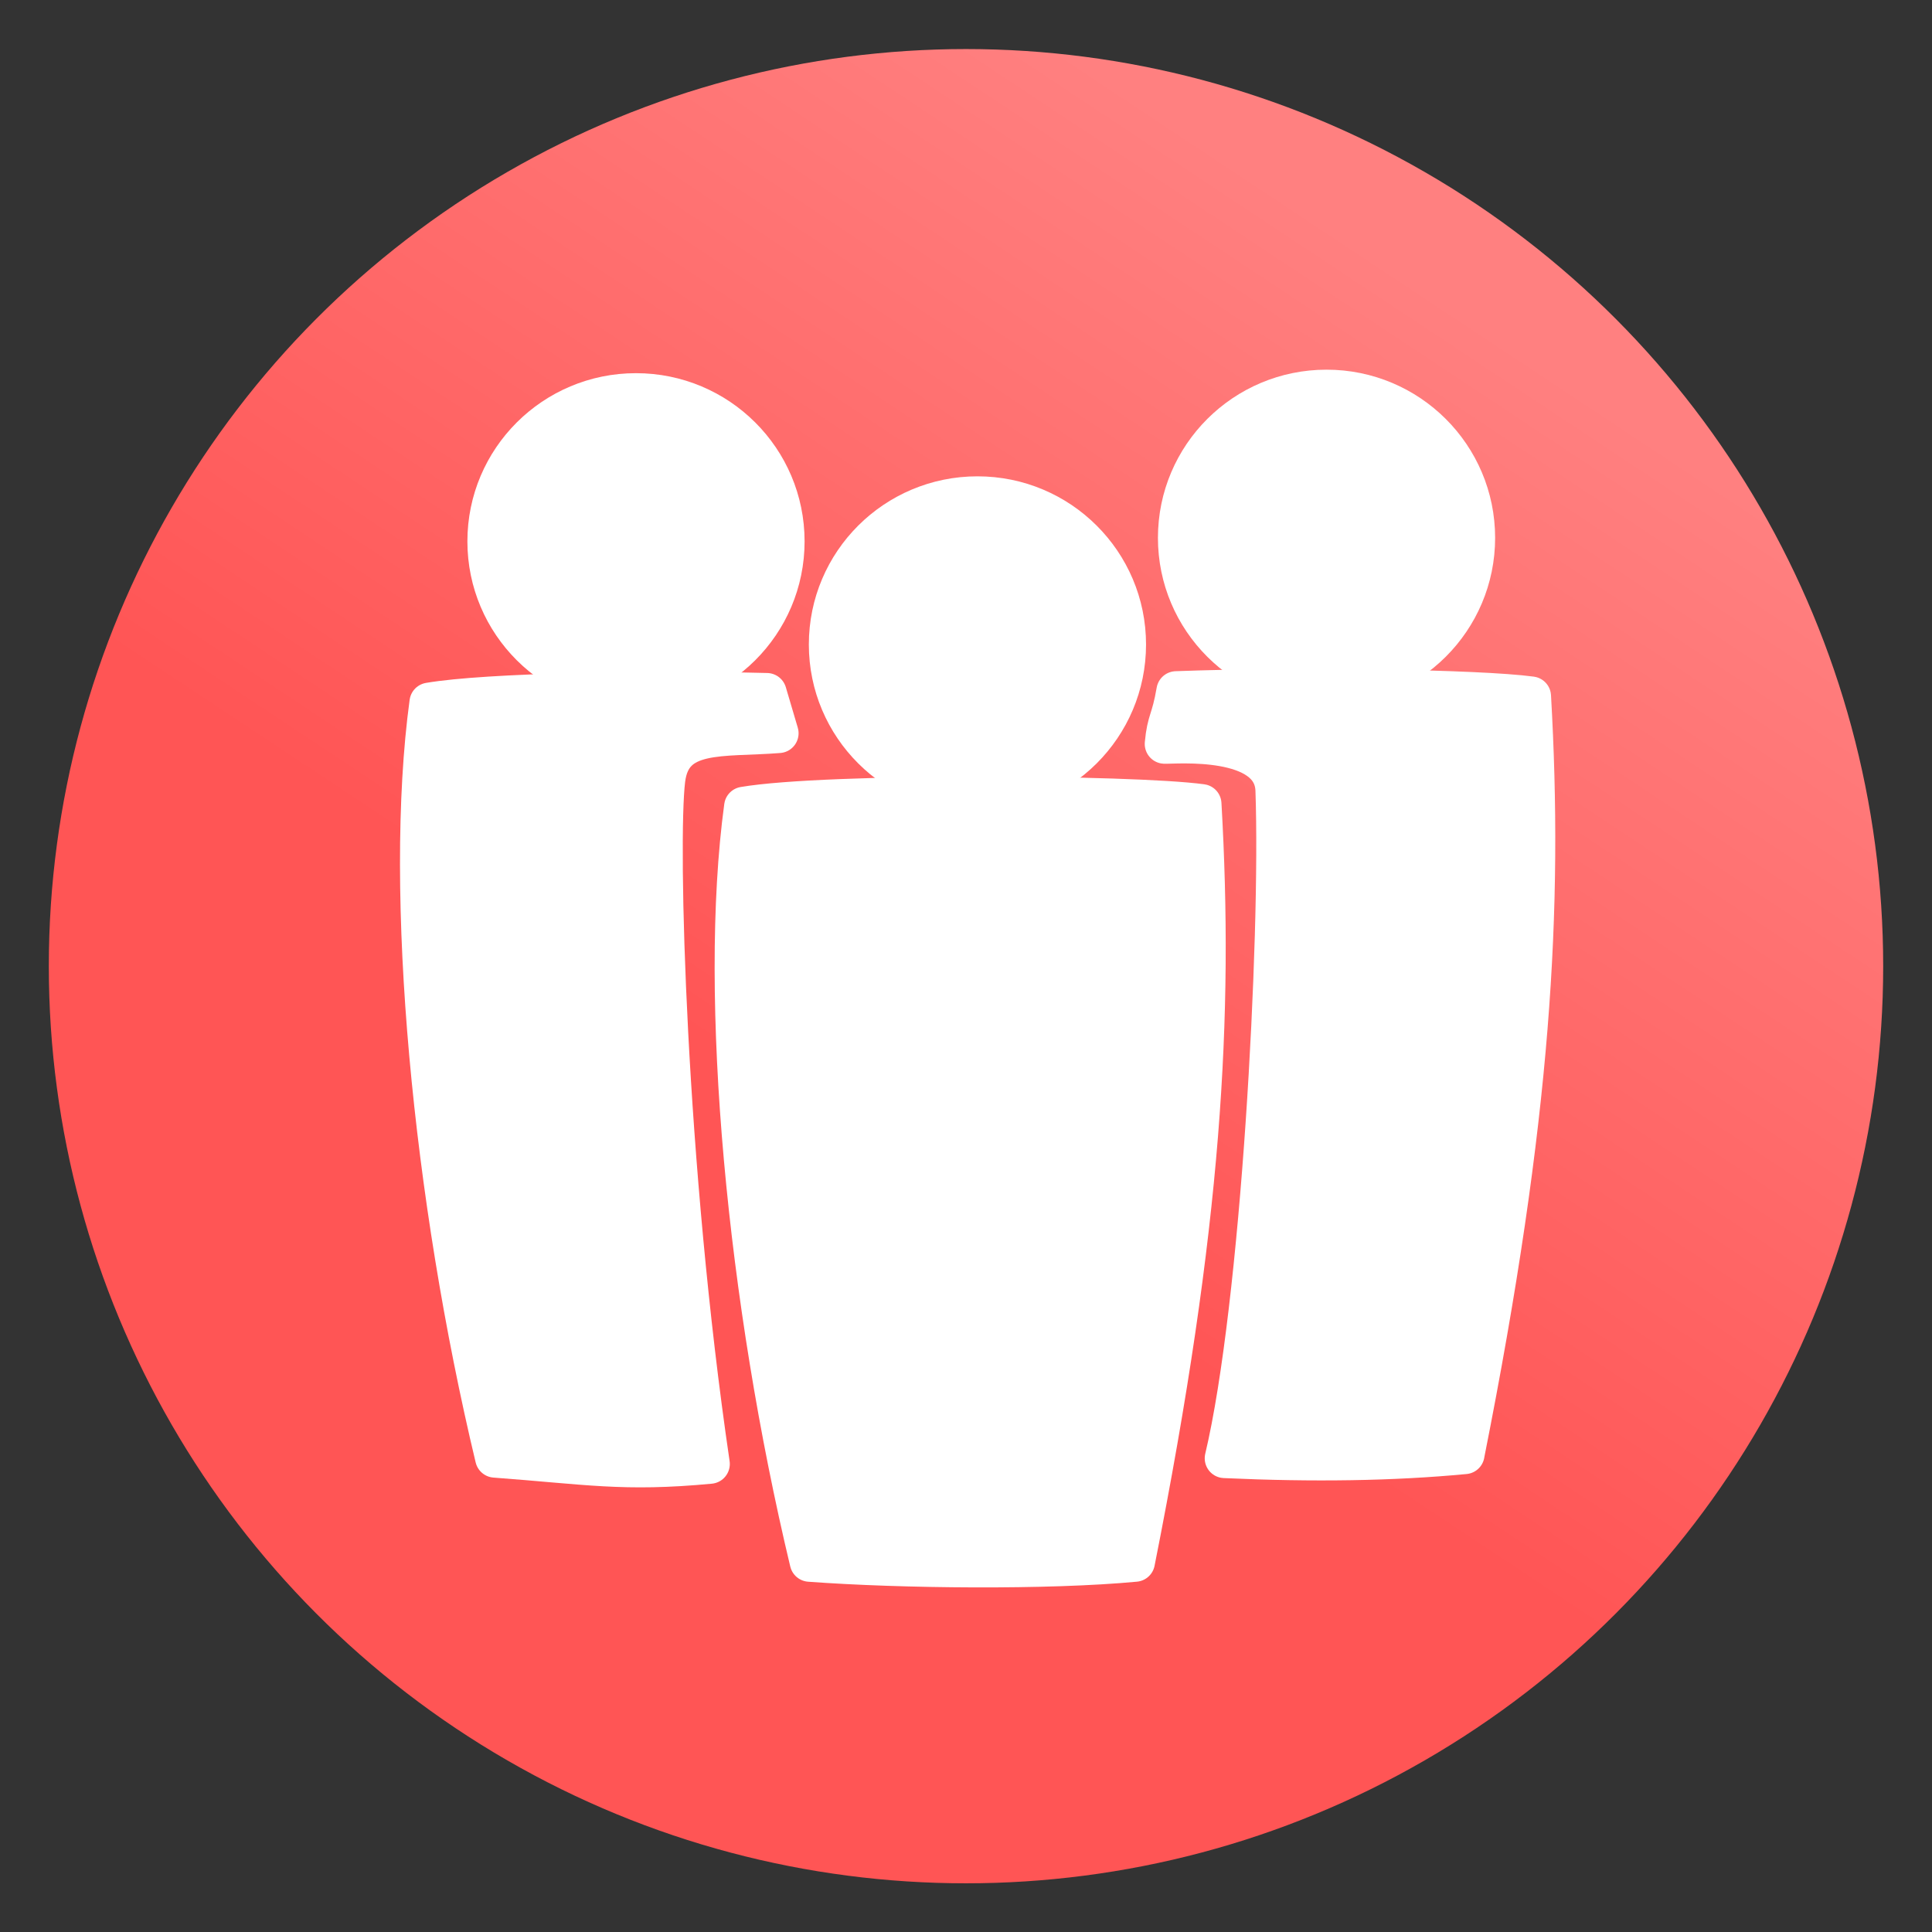 <?xml version="1.0" encoding="UTF-8"?>
<svg version="1.1" viewBox="0 0 64 64" xmlns="http://www.w3.org/2000/svg" xmlns:cc="http://creativecommons.org/ns#" xmlns:dc="http://purl.org/dc/elements/1.1/" xmlns:rdf="http://www.w3.org/1999/02/22-rdf-syntax-ns#">
 <rect x="0" y="0" width="64" height="64" fill="#333333" stroke="none"/>
 <defs>
  <linearGradient id="crowdGradient" x1="29.5" x2="44.125" y1="1025.5" y2="1003.4" gradientTransform="matrix(1.288 0 0 1.29 -9.225 -1284.7)" gradientUnits="userSpaceOnUse">
   <stop stop-color="#f55" offset="0"/>
   <stop stop-color="#ff8080" offset="1"/>
  </linearGradient>
 </defs>
 <ellipse cx="32" cy="32.006" rx="30.383" ry="30.381" fill="url(#crowdGradient)" fill-rule="evenodd"/>
 <g fill="#fff" stroke="#fff" stroke-linejoin="round" stroke-width="1.312">
  <path d="m23.52 48.496c-2.878 0.272-4.069 0.022-7.125-0.203-2.063-8.624-3.036-18.686-2.175-25.024 1.911-0.325 7.238-0.417 11.182-0.319l0.396 1.34c-1.907 0.151-3.549-0.136-3.754 1.536-0.252 2.052 0.021 12.78 1.476 22.67z" fill-rule="evenodd"/>
  <ellipse cx="21.068" cy="17.933" rx="4.929" ry="4.915" stroke-linecap="round"/>
  <path d="m48.522 48.176c-2.394 0.227-5.002 0.266-7.958 0.132 1.199-5.044 1.854-17.183 1.68-22.132-0.064-1.822-3.324-1.517-3.667-1.532 0.072-0.8 0.214-0.75 0.386-1.754 4.097-0.152 10.041-0.058 11.761 0.175 0.4 7.034 0.029 13.87-2.203 25.11z" fill-rule="evenodd"/>
  <ellipse cx="43.943" cy="17.817" rx="4.929" ry="4.915" stroke-linecap="round"/>
  <path d="m37.603 51.742c-2.878 0.272-7.729 0.226-10.786 0-2.063-8.624-3.035-18.685-2.174-25.024 2.725-0.463 12.831-0.403 15.164-0.087 0.4 7.035 0.029 13.87-2.204 25.11z" fill-rule="evenodd"/>
  <ellipse cx="32.379" cy="21.35" rx="4.929" ry="4.915" stroke-linecap="round"/>
 </g>
</svg>
